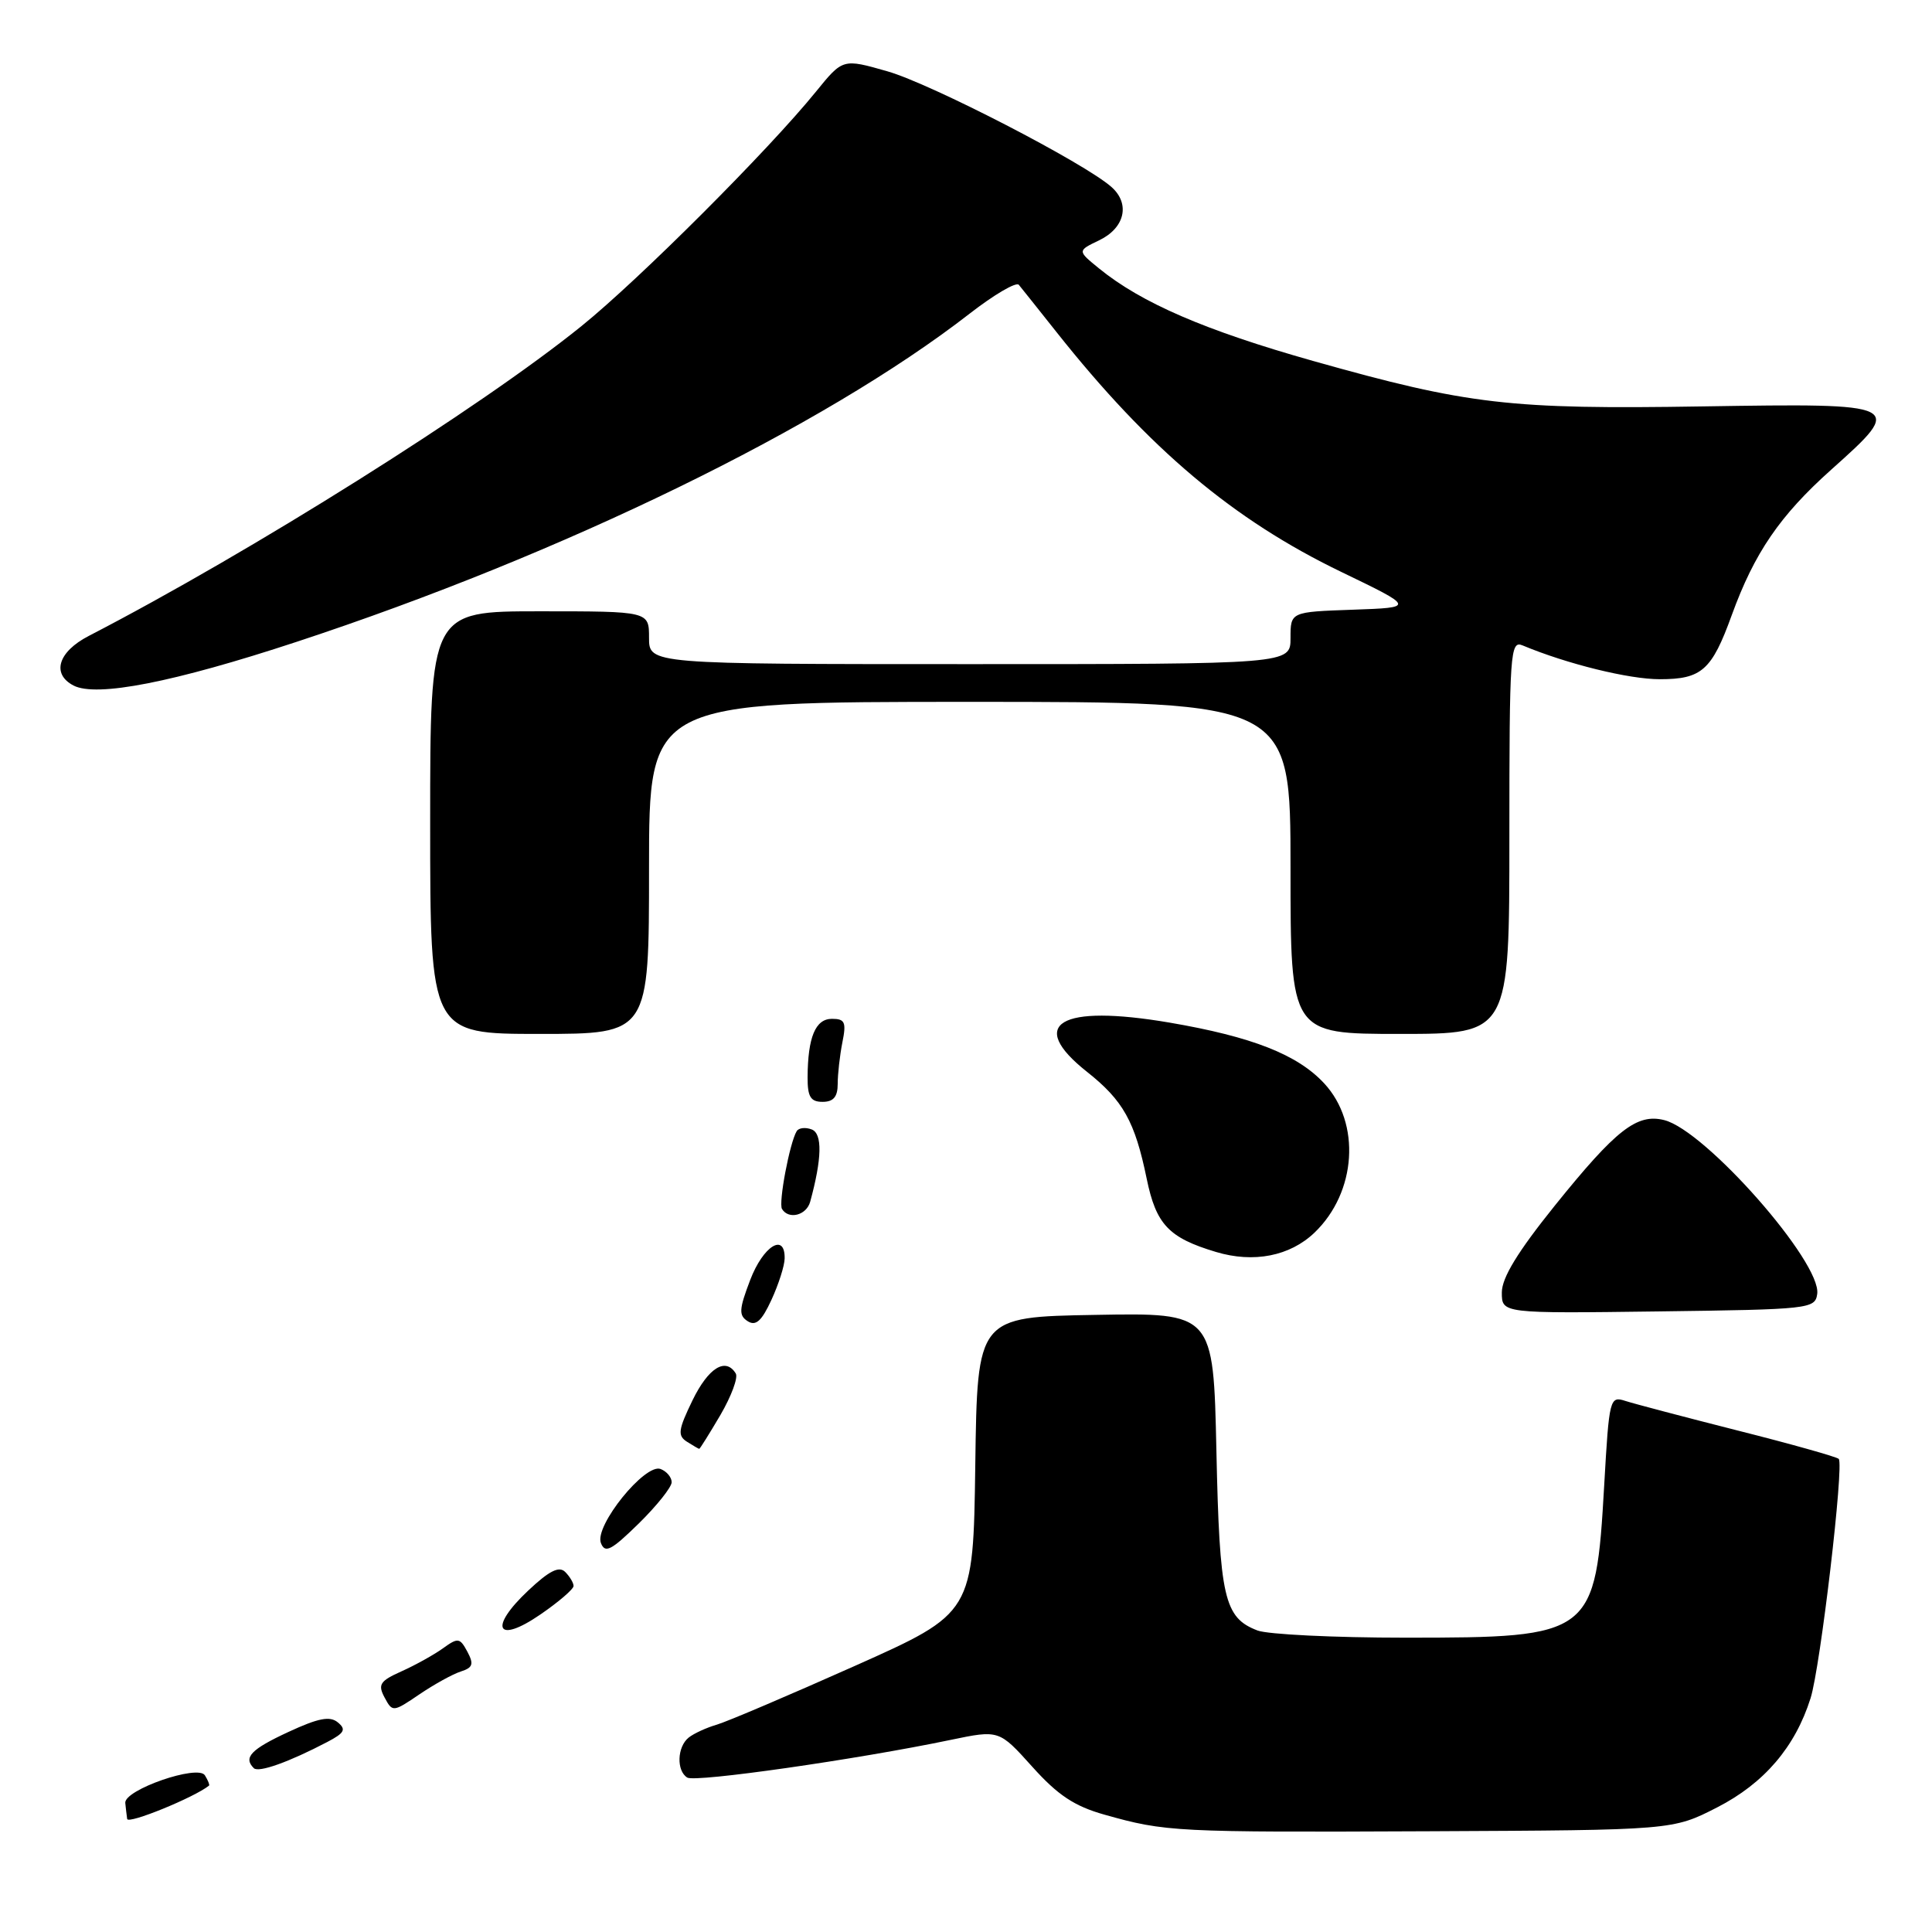 <?xml version="1.0" encoding="UTF-8" standalone="no"?>
<!DOCTYPE svg PUBLIC "-//W3C//DTD SVG 1.1//EN" "http://www.w3.org/Graphics/SVG/1.1/DTD/svg11.dtd" >
<svg xmlns="http://www.w3.org/2000/svg" xmlns:xlink="http://www.w3.org/1999/xlink" version="1.1" viewBox="0 0 256 256">
 <g >
 <path fill="currentColor"
d=" M 227.53 239.49 C 233.76 236.30 237.87 231.49 239.91 225.02 C 241.21 220.92 244.37 194.03 243.64 193.31 C 243.37 193.04 237.38 191.35 230.32 189.57 C 223.27 187.78 216.54 186.01 215.37 185.63 C 213.31 184.96 213.22 185.29 212.57 196.72 C 211.42 216.76 211.10 217.00 186.16 217.00 C 176.80 217.00 168.00 216.57 166.63 216.05 C 162.20 214.36 161.60 211.76 161.18 192.23 C 160.78 173.95 160.78 173.95 145.14 174.23 C 129.50 174.50 129.50 174.50 129.23 194.12 C 128.96 213.74 128.96 213.74 113.23 220.76 C 104.58 224.62 96.38 228.11 95.00 228.52 C 93.62 228.92 91.94 229.69 91.25 230.24 C 89.72 231.47 89.61 234.64 91.07 235.54 C 92.13 236.20 113.53 233.14 125.94 230.55 C 132.38 229.21 132.38 229.21 136.78 234.10 C 140.17 237.88 142.37 239.33 146.34 240.45 C 154.46 242.74 155.68 242.80 189.57 242.65 C 221.65 242.50 221.65 242.50 227.53 239.49 Z  M 27.70 236.60 C 27.80 236.51 27.56 235.90 27.15 235.24 C 26.24 233.76 16.44 237.16 16.60 238.90 C 16.66 239.50 16.77 240.46 16.85 241.02 C 16.96 241.76 25.75 238.17 27.70 236.60 Z  M 43.39 230.81 C 45.64 229.63 45.90 229.16 44.77 228.23 C 43.72 227.35 42.19 227.65 38.20 229.50 C 33.26 231.79 32.21 232.88 33.63 234.29 C 34.26 234.92 38.28 233.49 43.39 230.81 Z  M 61.07 221.48 C 62.65 220.97 62.81 220.51 61.93 218.86 C 60.93 217.00 60.69 216.97 58.68 218.42 C 57.48 219.28 55.01 220.65 53.20 221.46 C 50.34 222.74 50.04 223.21 50.96 224.93 C 52.01 226.89 52.08 226.88 55.59 224.50 C 57.55 223.17 60.02 221.81 61.07 221.48 Z  M 76.00 210.15 C 76.00 209.74 75.50 208.90 74.89 208.29 C 74.08 207.48 72.77 208.14 69.99 210.76 C 64.70 215.73 65.81 217.91 71.60 213.93 C 74.02 212.27 76.00 210.57 76.00 210.15 Z  M 89.00 196.40 C 89.00 195.75 88.34 194.96 87.53 194.65 C 85.47 193.86 78.75 202.18 79.62 204.45 C 80.17 205.87 80.98 205.45 84.64 201.87 C 87.04 199.51 89.00 197.05 89.00 196.40 Z  M 95.46 187.49 C 96.91 185.00 97.83 182.53 97.49 181.99 C 96.15 179.81 93.86 181.24 91.76 185.55 C 89.86 189.47 89.76 190.23 91.03 191.04 C 91.84 191.55 92.57 191.98 92.65 191.98 C 92.74 191.99 94.00 189.97 95.46 187.49 Z  M 103.97 166.75 C 104.03 163.29 101.13 165.09 99.41 169.59 C 97.92 173.50 97.87 174.30 99.08 175.07 C 100.15 175.75 100.93 175.04 102.22 172.24 C 103.17 170.18 103.96 167.71 103.97 166.75 Z  M 240.79 171.46 C 241.39 167.29 225.99 149.79 220.52 148.42 C 216.90 147.51 214.14 149.67 206.03 159.74 C 201.10 165.87 199.00 169.31 199.00 171.26 C 199.00 174.04 199.00 174.04 219.75 173.77 C 239.79 173.51 240.51 173.43 240.79 171.46 Z  M 174.18 163.33 C 179.75 157.99 180.35 148.83 175.47 143.56 C 171.92 139.73 165.90 137.37 154.97 135.50 C 140.41 133.02 135.99 135.65 144.03 142.02 C 148.83 145.82 150.38 148.60 151.94 156.17 C 153.19 162.25 154.85 164.01 161.12 165.89 C 166.11 167.39 170.92 166.45 174.18 163.33 Z  M 107.35 159.25 C 108.92 153.52 108.99 150.21 107.56 149.66 C 106.74 149.34 105.84 149.44 105.57 149.88 C 104.64 151.39 103.13 159.40 103.62 160.20 C 104.51 161.64 106.85 161.04 107.35 159.25 Z  M 111.00 143.62 C 111.00 142.32 111.28 139.84 111.62 138.12 C 112.16 135.45 111.96 135.00 110.24 135.00 C 108.05 135.00 107.04 137.43 107.01 142.75 C 107.00 145.34 107.41 146.00 109.00 146.00 C 110.44 146.00 111.00 145.33 111.00 143.62 Z  M 86.00 115.00 C 86.00 93.00 86.00 93.00 128.50 93.00 C 171.00 93.00 171.00 93.00 171.00 115.00 C 171.00 137.00 171.00 137.00 185.50 137.00 C 200.00 137.00 200.00 137.00 200.00 110.89 C 200.00 86.42 200.11 84.83 201.75 85.52 C 207.64 87.98 215.83 90.00 219.93 90.00 C 225.49 90.00 226.82 88.82 229.47 81.50 C 232.47 73.25 235.84 68.32 242.65 62.23 C 252.42 53.50 252.27 53.43 225.67 53.85 C 200.02 54.26 194.57 53.63 174.00 47.83 C 159.69 43.79 151.24 40.14 145.63 35.57 C 142.75 33.23 142.75 33.23 145.63 31.85 C 149.04 30.22 149.79 27.02 147.29 24.79 C 143.73 21.61 123.36 11.10 117.59 9.45 C 111.68 7.76 111.68 7.76 108.13 12.13 C 101.85 19.88 84.71 37.02 77.06 43.20 C 63.65 54.04 33.25 73.15 11.75 84.27 C 7.69 86.37 6.80 89.31 9.75 90.84 C 12.80 92.41 22.99 90.42 39.29 85.05 C 74.58 73.44 109.09 56.62 128.48 41.56 C 131.72 39.04 134.66 37.32 135.00 37.74 C 135.35 38.16 137.59 40.98 139.99 44.00 C 152.28 59.50 163.39 68.86 177.70 75.77 C 187.50 80.50 187.50 80.50 179.25 80.79 C 171.00 81.08 171.00 81.08 171.00 84.54 C 171.00 88.00 171.00 88.00 128.50 88.00 C 86.00 88.00 86.00 88.00 86.00 84.50 C 86.00 81.00 86.00 81.00 71.50 81.00 C 57.00 81.00 57.00 81.00 57.00 109.00 C 57.00 137.00 57.00 137.00 71.50 137.00 C 86.00 137.00 86.00 137.00 86.00 115.00 Z "/>
</g>
</svg>
